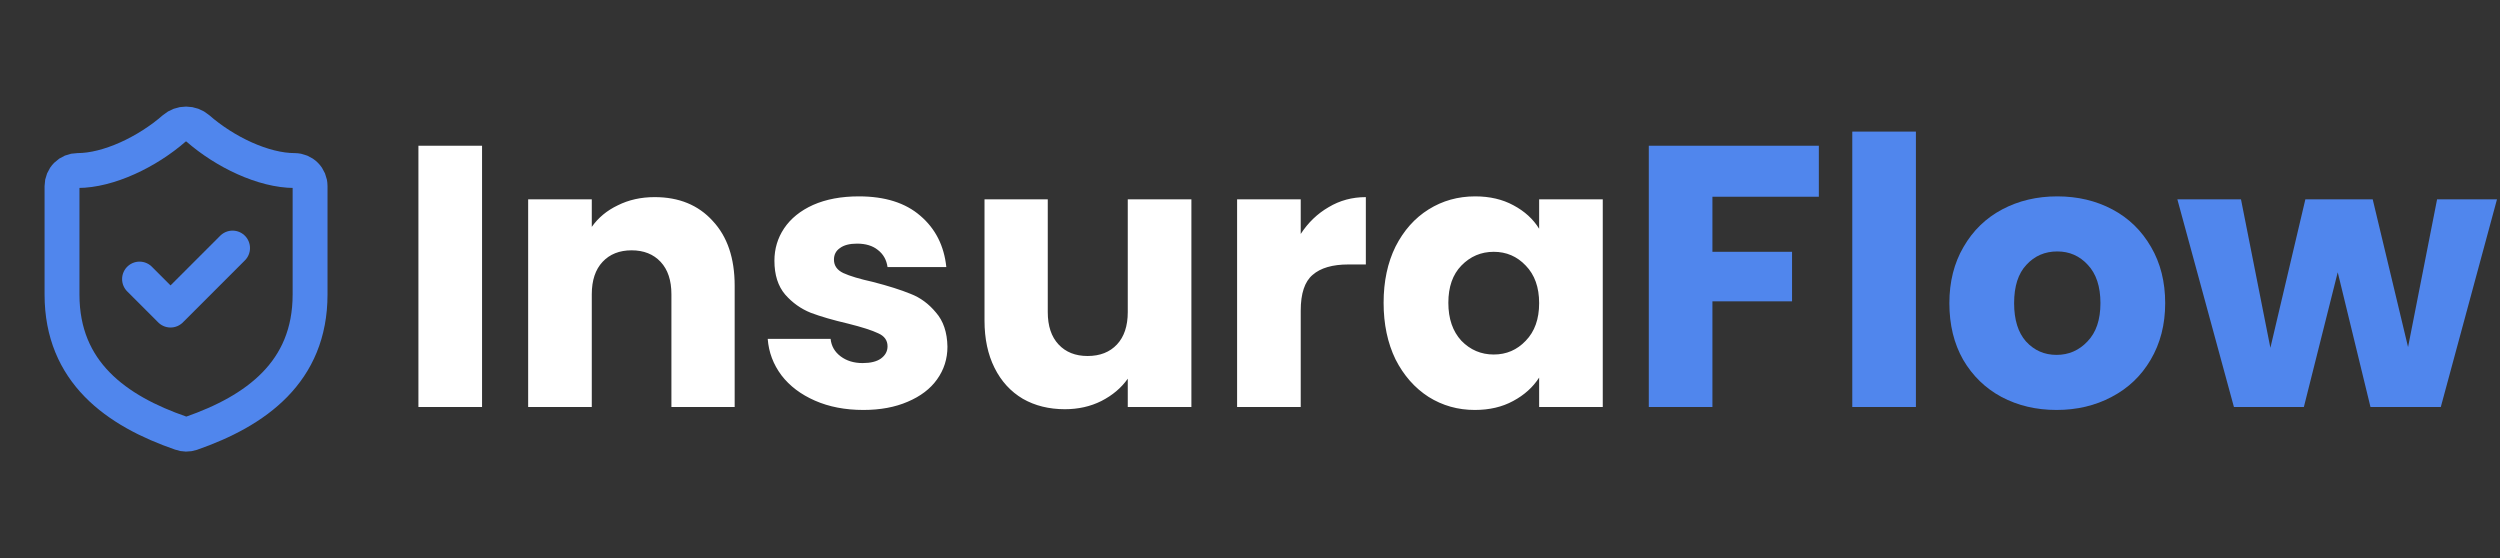 <svg width="430" height="96" viewBox="0 0 430 96" fill="none" xmlns="http://www.w3.org/2000/svg">
<rect x="0" y="0" width="430" height="96" fill="#333333" stroke="none"/>
<path d="M53.333 50.667C53.333 64 44 70.667 32.907 74.533C32.326 74.73 31.695 74.721 31.12 74.507C20 70.667 10.666 64 10.666 50.667V32C10.666 31.293 10.947 30.614 11.448 30.114C11.948 29.614 12.626 29.333 13.333 29.333C18.666 29.333 25.333 26.133 29.973 22.08C30.538 21.597 31.257 21.332 32 21.332C32.743 21.332 33.462 21.597 34.026 22.08C38.693 26.16 45.333 29.333 50.666 29.333C51.374 29.333 52.052 29.614 52.552 30.114C53.052 30.614 53.333 31.293 53.333 32V50.667Z" stroke="#5086ED" stroke-width="6" stroke-linecap="round" stroke-linejoin="round"/>
<path d="M24 48L29.333 53.333L40 42.667" stroke="#5086ED" stroke-width="6" stroke-linecap="round" stroke-linejoin="round"/>
<path d="M82.912 25.072V70H71.968V25.072H82.912ZM112.603 33.904C116.784 33.904 120.112 35.269 122.587 38C125.104 40.688 126.363 44.4 126.363 49.136V70H115.483V50.608C115.483 48.219 114.864 46.363 113.627 45.04C112.39 43.717 110.726 43.056 108.635 43.056C106.544 43.056 104.88 43.717 103.643 45.04C102.406 46.363 101.787 48.219 101.787 50.608V70H90.843V34.288H101.787V39.024C102.896 37.445 104.39 36.208 106.267 35.312C108.144 34.373 110.256 33.904 112.603 33.904ZM148.496 70.512C145.381 70.512 142.608 69.979 140.176 68.912C137.744 67.845 135.824 66.395 134.416 64.56C133.008 62.683 132.219 60.592 132.048 58.288H142.864C142.992 59.525 143.568 60.528 144.592 61.296C145.616 62.064 146.875 62.448 148.368 62.448C149.733 62.448 150.779 62.192 151.504 61.68C152.272 61.125 152.656 60.421 152.656 59.568C152.656 58.544 152.123 57.797 151.056 57.328C149.989 56.816 148.261 56.261 145.872 55.664C143.312 55.067 141.179 54.448 139.472 53.808C137.765 53.125 136.293 52.08 135.056 50.672C133.819 49.221 133.2 47.28 133.2 44.848C133.2 42.8 133.755 40.944 134.864 39.28C136.016 37.573 137.68 36.229 139.856 35.248C142.075 34.267 144.699 33.776 147.728 33.776C152.208 33.776 155.728 34.885 158.288 37.104C160.891 39.323 162.384 42.267 162.768 45.936H152.656C152.485 44.699 151.931 43.717 150.992 42.992C150.096 42.267 148.901 41.904 147.408 41.904C146.128 41.904 145.147 42.16 144.464 42.672C143.781 43.141 143.44 43.803 143.44 44.656C143.44 45.68 143.973 46.448 145.04 46.96C146.149 47.472 147.856 47.984 150.16 48.496C152.805 49.179 154.96 49.861 156.624 50.544C158.288 51.184 159.739 52.251 160.976 53.744C162.256 55.195 162.917 57.157 162.96 59.632C162.96 61.723 162.363 63.6 161.168 65.264C160.016 66.885 158.331 68.165 156.112 69.104C153.936 70.043 151.397 70.512 148.496 70.512ZM204.92 34.288V70H193.976V65.136C192.866 66.715 191.352 67.995 189.432 68.976C187.554 69.915 185.464 70.384 183.16 70.384C180.429 70.384 178.018 69.787 175.928 68.592C173.837 67.355 172.216 65.584 171.064 63.28C169.912 60.976 169.336 58.267 169.336 55.152V34.288H180.216V53.68C180.216 56.069 180.834 57.925 182.072 59.248C183.309 60.571 184.973 61.232 187.064 61.232C189.197 61.232 190.882 60.571 192.12 59.248C193.357 57.925 193.976 56.069 193.976 53.68V34.288H204.92ZM223.725 40.24C225.005 38.277 226.605 36.741 228.525 35.632C230.445 34.48 232.578 33.904 234.925 33.904V45.488H231.917C229.186 45.488 227.138 46.085 225.773 47.28C224.407 48.432 223.725 50.48 223.725 53.424V70H212.781V34.288H223.725V40.24ZM237.98 52.08C237.98 48.411 238.662 45.189 240.028 42.416C241.436 39.643 243.334 37.509 245.724 36.016C248.113 34.523 250.78 33.776 253.724 33.776C256.241 33.776 258.438 34.288 260.316 35.312C262.236 36.336 263.708 37.68 264.732 39.344V34.288H275.676V70H264.732V64.944C263.665 66.608 262.172 67.952 260.252 68.976C258.374 70 256.177 70.512 253.66 70.512C250.758 70.512 248.113 69.765 245.724 68.272C243.334 66.736 241.436 64.581 240.028 61.808C238.662 58.992 237.98 55.749 237.98 52.08ZM264.732 52.144C264.732 49.413 263.964 47.259 262.428 45.68C260.934 44.101 259.1 43.312 256.924 43.312C254.748 43.312 252.892 44.101 251.356 45.68C249.862 47.216 249.116 49.349 249.116 52.08C249.116 54.811 249.862 56.987 251.356 58.608C252.892 60.187 254.748 60.976 256.924 60.976C259.1 60.976 260.934 60.187 262.428 58.608C263.964 57.029 264.732 54.875 264.732 52.144Z" fill="white"/>
<path d="M312.841 25.072V33.84H294.537V43.312H308.233V51.824H294.537V70H283.593V25.072H312.841ZM329.537 22.64V70H318.593V22.64H329.537ZM353.724 70.512C350.225 70.512 347.068 69.765 344.252 68.272C341.479 66.779 339.281 64.645 337.66 61.872C336.081 59.099 335.292 55.856 335.292 52.144C335.292 48.475 336.103 45.253 337.724 42.48C339.345 39.664 341.564 37.509 344.38 36.016C347.196 34.523 350.353 33.776 353.852 33.776C357.351 33.776 360.508 34.523 363.324 36.016C366.14 37.509 368.359 39.664 369.98 42.48C371.601 45.253 372.412 48.475 372.412 52.144C372.412 55.813 371.58 59.056 369.916 61.872C368.295 64.645 366.055 66.779 363.196 68.272C360.38 69.765 357.223 70.512 353.724 70.512ZM353.724 61.04C355.815 61.04 357.585 60.272 359.036 58.736C360.529 57.2 361.276 55.003 361.276 52.144C361.276 49.285 360.551 47.088 359.1 45.552C357.692 44.016 355.943 43.248 353.852 43.248C351.719 43.248 349.948 44.016 348.54 45.552C347.132 47.045 346.428 49.243 346.428 52.144C346.428 55.003 347.111 57.2 348.476 58.736C349.884 60.272 351.633 61.04 353.724 61.04ZM429.482 34.288L419.818 70H407.722L402.09 46.832L396.266 70H384.234L374.506 34.288H385.45L390.506 59.824L396.522 34.288H408.106L414.186 59.696L419.178 34.288H429.482Z" fill="#5086ED"/>
</svg>
